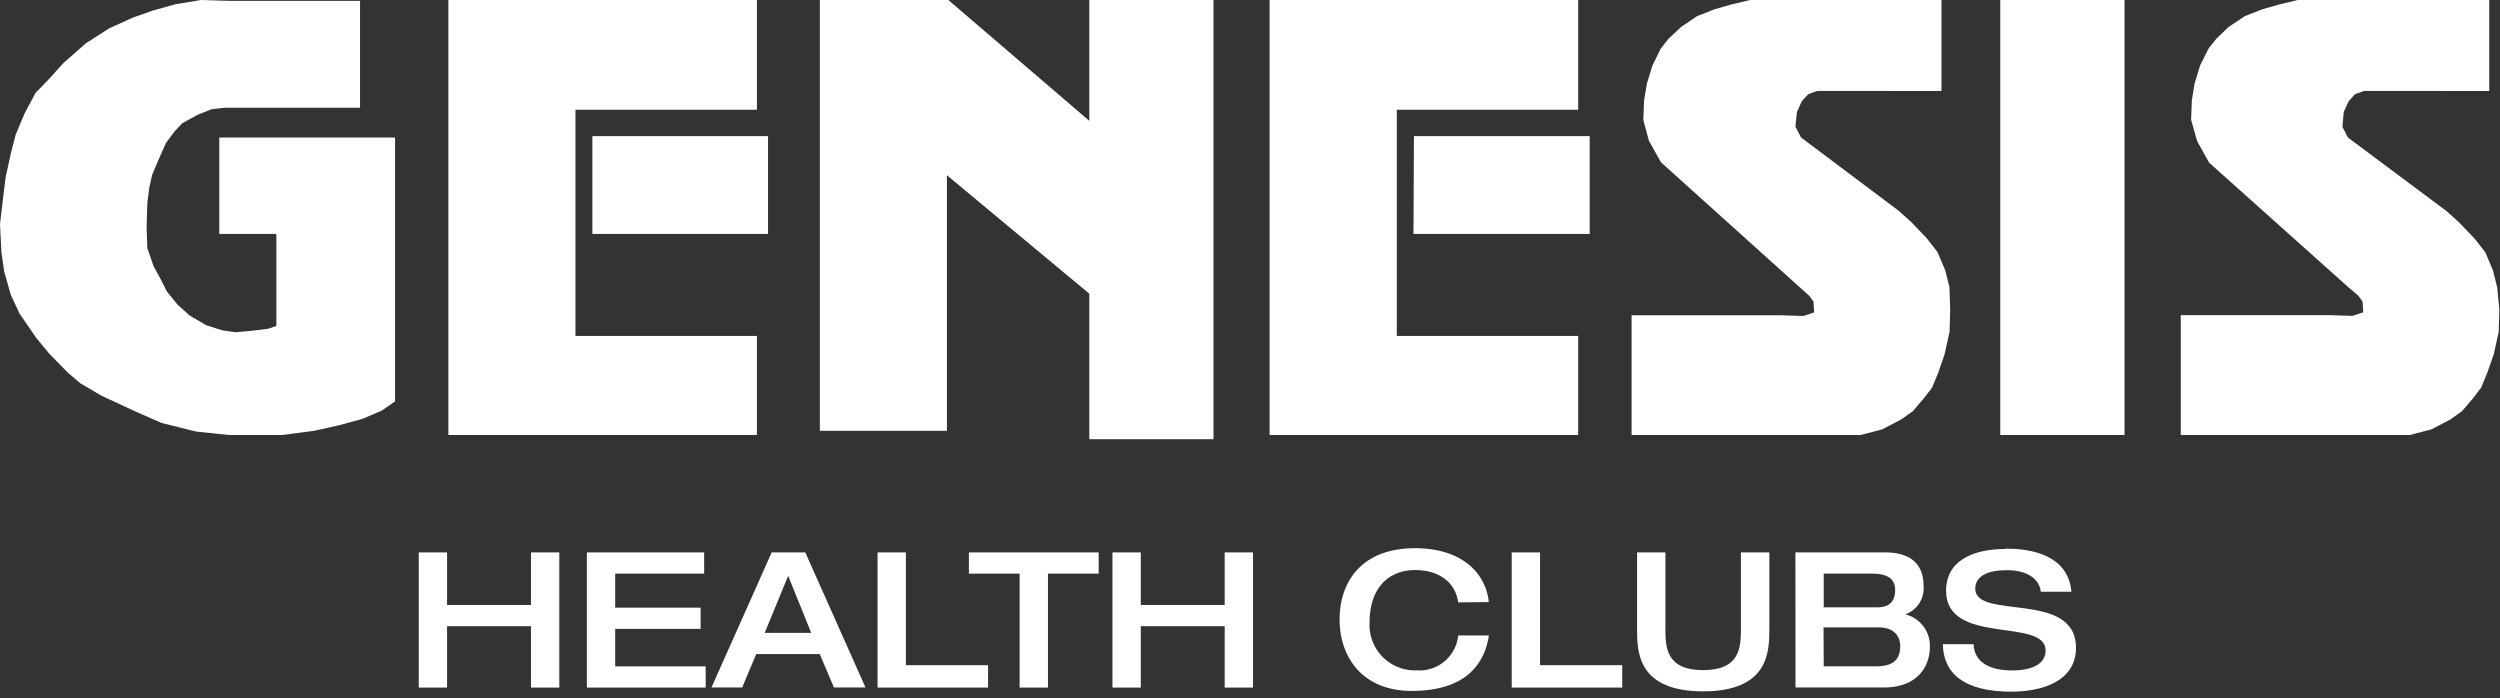 <svg id="Layer_1" data-name="Layer 1" xmlns="http://www.w3.org/2000/svg" viewBox="0 0 232.12 64.84"><rect x="0" y="0" width="232.12" height="64.84" fill="#333333" stroke="none"/><defs><style>.cls-1{fill:#fff;}</style></defs><title>logo-word</title><path class="cls-1" d="M76.12,0V40h11.8V16.27l13.22,11V40.78h11.53V0H101.14V11.22L88.05,0ZM25.66,30.27V21.72h-5.3V12.77H36.68v24.5l-1.23.85-1.82.78-2.14.58L29.17,40l-3,.39H21.26l-3.05-.32L15,39.27l-2.28-1L9.46,36.76l-2-1.17-1.17-1L4.54,32.8,3.37,31.38,1.81,29.11,1,27.36.39,25.22.13,23.4,0,20.81l.26-2.2.26-2.14L1,14.27l.45-1.75.84-2,1-1.88L4.61,7.27,5.89,5.85,8,4l2.14-1.37,2.21-1L14.13,1,16.26.4,18.67,0l2.59.08H33.43V10H20.87l-1.23.14-1.3.52-1.43.79-.71.76-.78,1.05-.64,1.43-.65,1.54-.27,1.19-.18,1.41-.07,2.26.07,1.95.58,1.68.65,1.18.58,1.16,1,1.23,1.11,1,1.55.91,1.49.47,1.24.18,1.42-.13,1.56-.19ZM185.72,0h11.54V40.39H185.72Zm-5.46,8.45V0H166.72l-2.54,0H162.5l-1.69.4-1.62.46-1.62.64-1.48,1-1.17,1.1-.72.91-.77,1.56-.51,1.66-.27,1.58-.07,1.82.52,1.94,1.12,2L167,26.58l1,.9.38.53.06,1-1,.33-2.15-.07h-13.8V40.39h21.26l2-.52,1.75-.91,1.1-.78,1-1.17.78-1,.59-1.43.58-1.68.46-2.08.06-2.07L181,26.65l-.39-1.56-.72-1.69-1-1.28-1.42-1.49-1.17-1.05-9.07-6.81-.53-1,.14-1.37.45-1,.59-.65.85-.31ZM55,12.64H71.31v9.08H55ZM70.28,0H41.63V40.39H70.28v-9.2H53.43v-21H70.28Zm61,12.64h16.32v9.08H131.24ZM146.53,0H117.88V40.39h28.65v-9.2H129.69v-21h16.84Zm84.59,8.45V0H217.58l-2.53,0h-1.69l-1.69.4-1.61.46-1.63.64-1.5,1-1.15,1.1-.72.91-.78,1.56-.51,1.66-.26,1.58-.07,1.82L204,13.1l1.11,2,12.82,11.47,1.05.9.38.53.06,1-1,.33-2.14-.07h-13.8V40.39h21.26l2-.52,1.75-.91,1.1-.78,1-1.17.77-1,.59-1.43.59-1.68.46-2.08.06-2.07-.2-2.07-.39-1.56-.71-1.69-1-1.28-1.43-1.49-1.16-1.05L218,12.77l-.51-1,.12-1.37.46-1,.58-.65.86-.31Z"/><polygon class="cls-1" points="38.88 51.29 41.51 51.29 41.51 56.17 49.3 56.17 49.3 51.29 51.93 51.29 51.93 63.84 49.3 63.84 49.3 58.14 41.51 58.14 41.51 63.84 38.88 63.84 38.88 51.29"/><polygon class="cls-1" points="54.49 51.29 65.38 51.29 65.38 53.26 57.12 53.26 57.12 56.42 65.05 56.42 65.05 58.39 57.12 58.39 57.12 61.87 65.52 61.87 65.52 63.84 54.49 63.84 54.49 51.29"/><path class="cls-1" d="M75.32,58.76l-2.14-5.29L71,58.76Zm-3.67-7.47h3.12l5.59,12.54H77.43l-1.32-3.1h-5.9l-1.3,3.1H66.06Z"/><polygon class="cls-1" points="81.48 51.29 84.11 51.29 84.11 61.76 91.74 61.76 91.74 63.84 81.48 63.84 81.48 51.29"/><polygon class="cls-1" points="94.67 53.26 89.96 53.26 89.96 51.29 102.01 51.29 102.01 53.26 97.3 53.26 97.3 63.84 94.67 63.84 94.67 53.26"/><polygon class="cls-1" points="103.29 51.29 105.92 51.29 105.92 56.17 113.71 56.17 113.71 51.29 116.34 51.29 116.34 63.84 113.71 63.84 113.71 58.14 105.92 58.14 105.92 63.84 103.29 63.84 103.29 51.29"/><path class="cls-1" d="M135.39,55.93c-.26-1.9-1.82-3-4-3-2.42,0-4.23,1.61-4.23,4.88a4.22,4.22,0,0,0,4.41,4.43A3.6,3.6,0,0,0,135.39,59h2.85c-.37,2.49-2,5.15-7.17,5.15-4.53,0-6.69-3.1-6.69-6.63s2.07-6.62,7-6.62c4.32,0,6.57,2.28,6.85,5Z"/><polygon class="cls-1" points="140.36 51.29 142.99 51.29 142.99 61.76 150.62 61.76 150.62 63.84 140.36 63.84 140.36 51.29"/><path class="cls-1" d="M152,51.29h2.63v7.08c0,1.74.07,3.85,3.5,3.85s3.51-2.11,3.51-3.85V51.29h2.64v7.15c0,2.07-.07,5.75-6.15,5.75S152,60.51,152,58.44Z"/><path class="cls-1" d="M169.33,61.87h4.73c1.18,0,2.37-.23,2.37-1.85,0-1.16-.8-1.77-2-1.77h-5.12Zm0-5.48h4.92c.74,0,1.71-.18,1.71-1.6,0-1-.63-1.53-2.16-1.53h-4.47Zm-2.63-5.1H175c2.87,0,3.6,1.53,3.6,3.13a2.56,2.56,0,0,1-1.7,2.62,3,3,0,0,1,2.28,3.11c0,1.4-.87,3.68-4.27,3.68h-8.2Z"/><path class="cls-1" d="M186.2,50.94c1.93,0,5.79.35,6.13,4h-2.85c-.09-1-1-2-3.16-2-1.76,0-2.92.54-2.92,1.72,0,2.95,9.35.12,9.35,5.48,0,3.23-3.36,4.08-6,4.08-4.51,0-6.32-1.78-6.36-4.41h2.85c.07,1.65,1.44,2.44,3.6,2.44,1.6,0,3.09-.48,3.09-1.85,0-3.11-9.24-.4-9.24-5.55,0-2.79,2.48-3.88,5.54-3.88"/></svg>